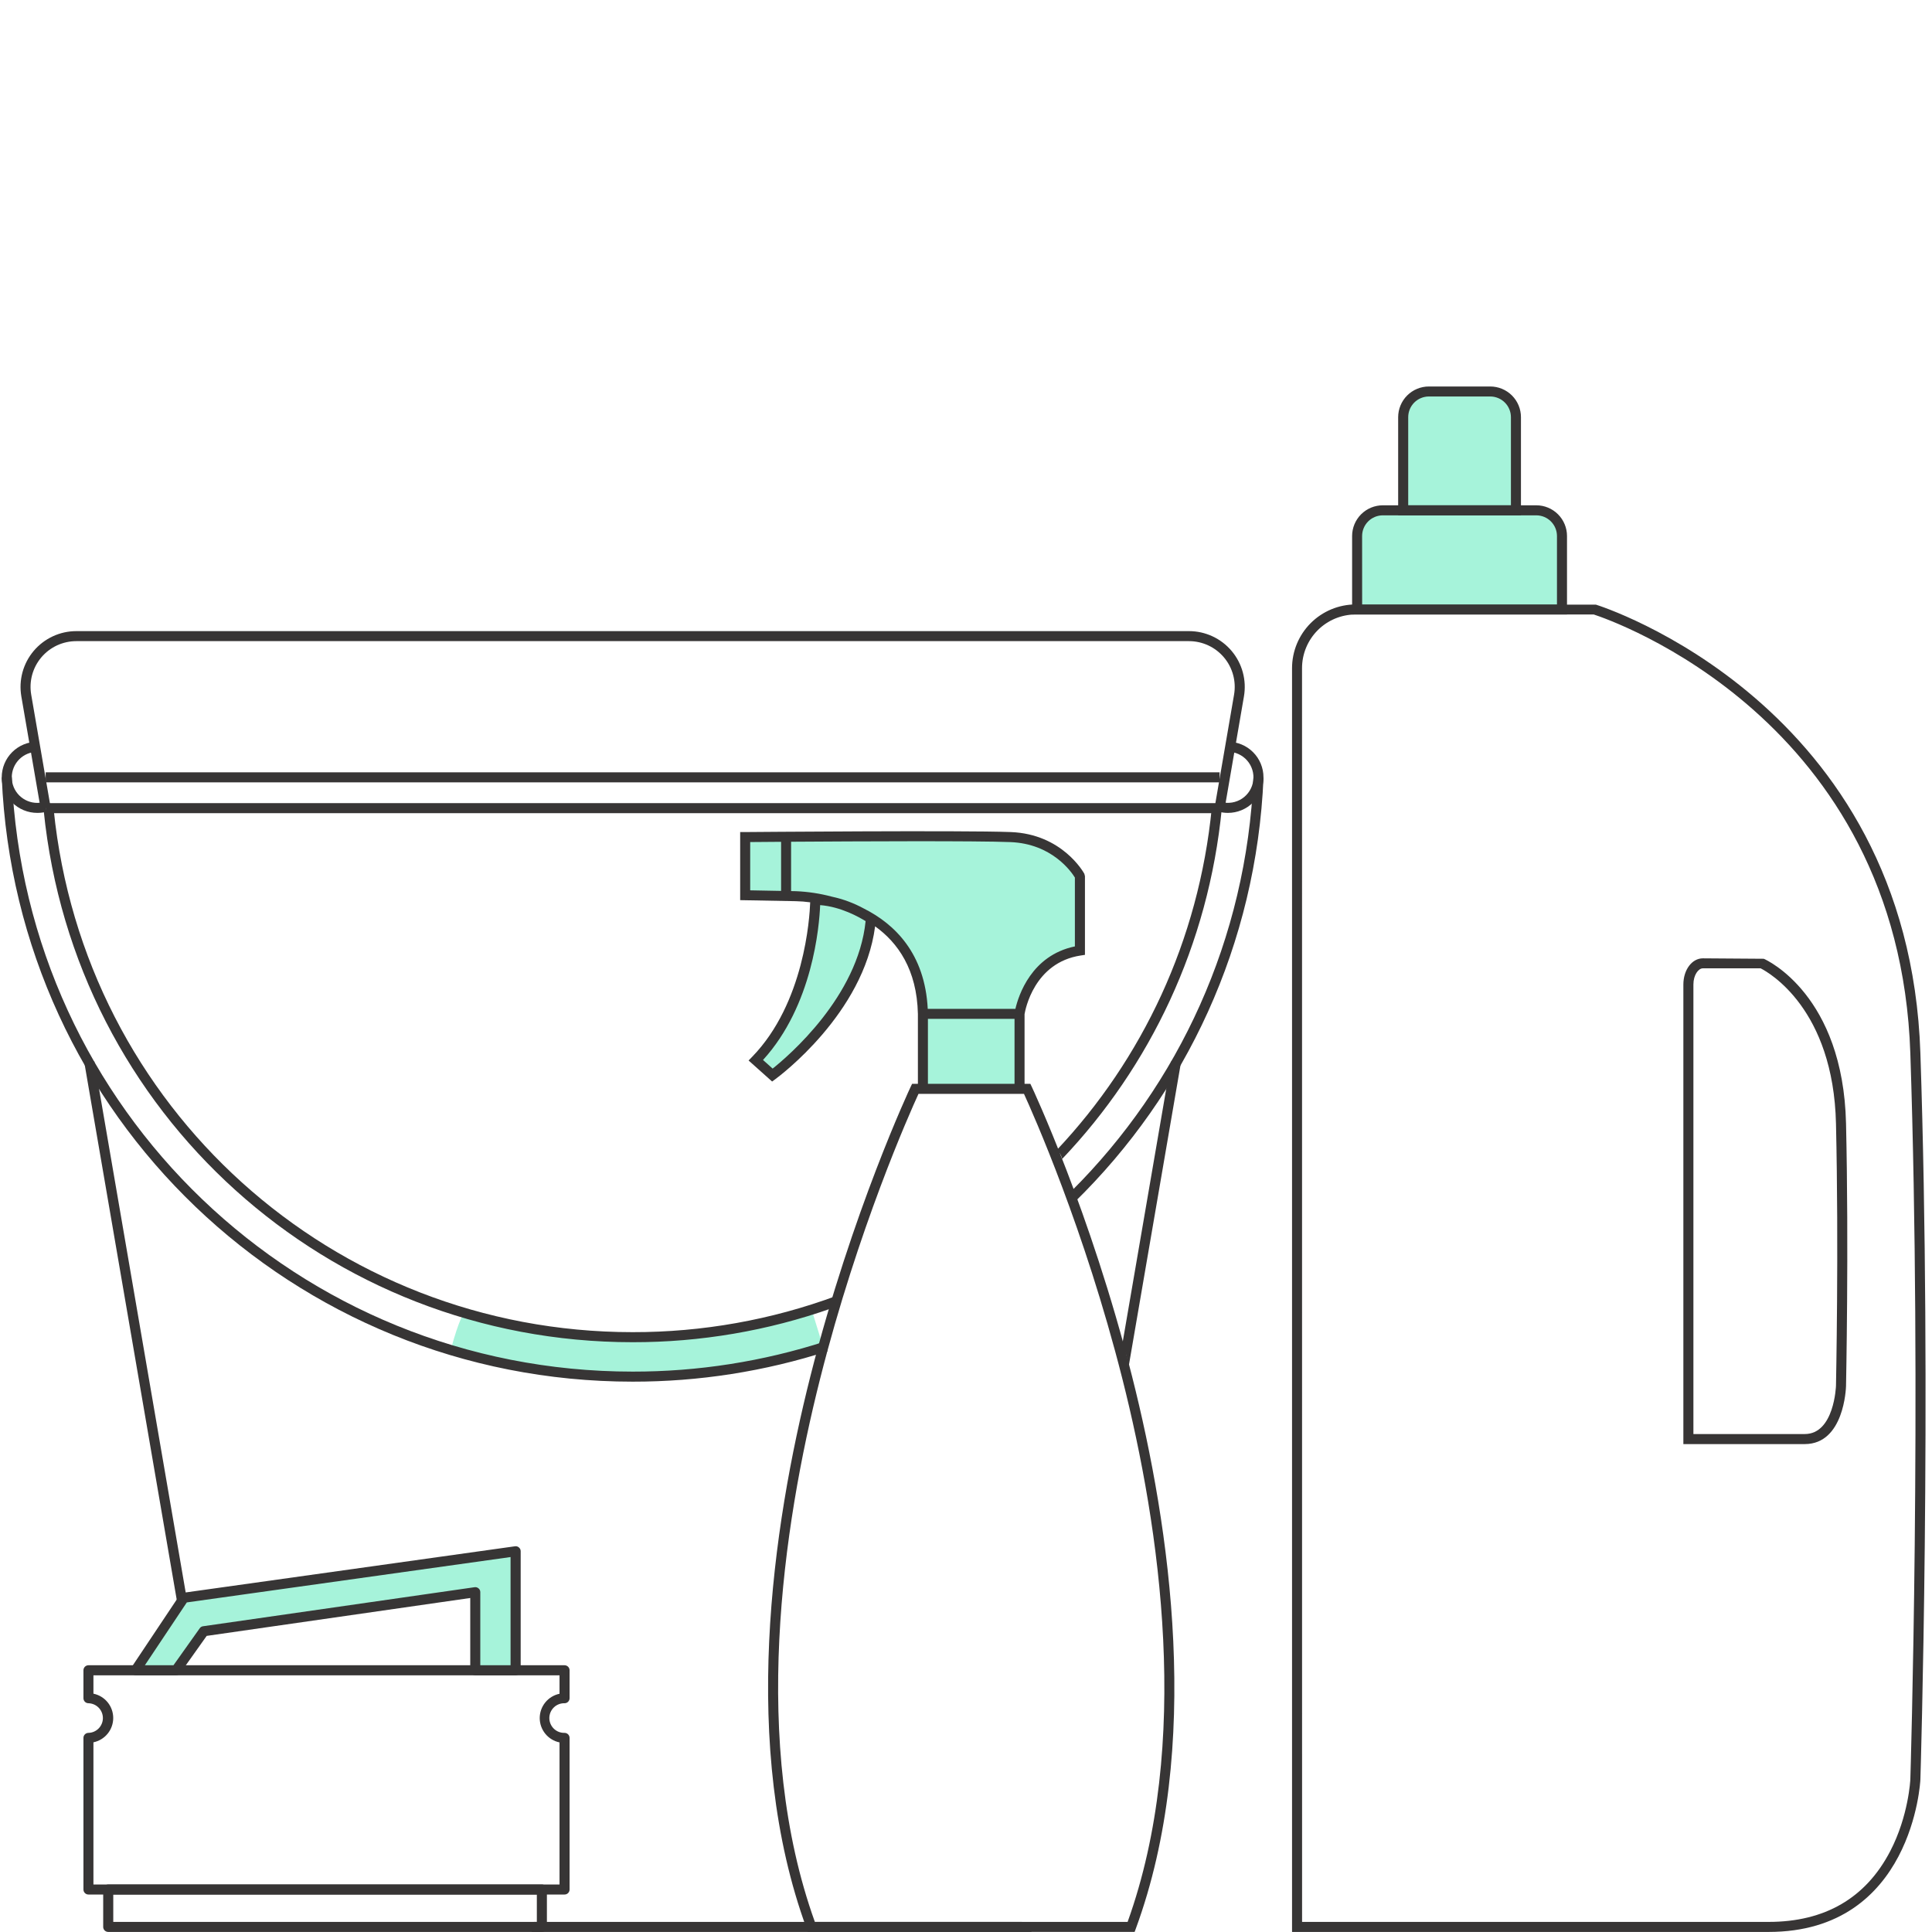 <svg xmlns="http://www.w3.org/2000/svg" xmlns:xlink="http://www.w3.org/1999/xlink" width="1080" zoomAndPan="magnify" viewBox="0 0 810 810" height="1080" preserveAspectRatio="xMidYMid meet" version="1.0"><path fill="#373535" d="M 741.492 809.973 L 541.695 809.973 L 541.695 280.109 C 541.695 279.234 541.738 278.363 541.824 277.492 C 541.91 276.625 542.039 275.762 542.211 274.902 C 542.383 274.047 542.594 273.199 542.848 272.363 C 543.102 271.527 543.398 270.703 543.73 269.898 C 544.066 269.09 544.441 268.301 544.852 267.531 C 545.266 266.762 545.715 266.012 546.199 265.285 C 546.684 264.559 547.207 263.855 547.758 263.18 C 548.312 262.504 548.898 261.859 549.52 261.242 C 550.137 260.621 550.781 260.035 551.457 259.48 C 552.133 258.926 552.836 258.406 553.562 257.922 C 554.289 257.434 555.035 256.984 555.809 256.574 C 556.578 256.16 557.367 255.785 558.172 255.453 C 558.98 255.117 559.801 254.82 560.641 254.566 C 561.477 254.312 562.32 254.102 563.18 253.93 C 564.035 253.758 564.898 253.629 565.77 253.543 C 566.637 253.453 567.512 253.41 568.383 253.41 L 669.094 253.5 C 670.395 253.891 800.211 294.668 805.129 441.488 C 809.988 586.883 805.18 744.574 805.129 746.148 C 805.105 746.805 801.883 809.973 741.492 809.973 Z M 545.902 805.766 L 741.492 805.766 C 765.086 805.766 782.238 795.785 792.473 776.129 C 800.211 761.27 800.91 746.148 800.918 745.996 C 800.965 744.438 805.777 586.887 800.918 441.629 C 796.215 301.176 674.906 259.816 668.164 257.617 L 568.363 257.617 C 567.625 257.621 566.891 257.656 566.16 257.73 C 565.426 257.801 564.699 257.91 563.977 258.055 C 563.254 258.199 562.543 258.379 561.836 258.594 C 561.133 258.809 560.441 259.055 559.762 259.336 C 559.082 259.621 558.418 259.934 557.766 260.281 C 557.117 260.629 556.488 261.008 555.875 261.418 C 555.266 261.828 554.672 262.266 554.105 262.73 C 553.535 263.199 552.992 263.695 552.469 264.215 C 551.949 264.734 551.457 265.281 550.988 265.848 C 550.523 266.418 550.082 267.008 549.676 267.621 C 549.266 268.234 548.887 268.863 548.539 269.512 C 548.191 270.164 547.879 270.828 547.598 271.508 C 547.316 272.188 547.066 272.879 546.852 273.582 C 546.641 274.289 546.461 275 546.316 275.723 C 546.172 276.445 546.062 277.172 545.992 277.906 C 545.918 278.637 545.883 279.371 545.883 280.109 Z M 756.668 605.438 L 705.758 605.438 L 705.758 412.777 C 705.758 406.617 709.352 401.789 713.93 401.789 L 739.488 401.969 C 740.848 402.566 772.73 417.223 773.957 471.031 C 775.156 523.555 773.957 580.512 773.957 581.086 C 773.934 582.07 773.117 605.438 756.668 605.438 Z M 709.969 601.227 L 756.668 601.227 C 769.016 601.227 769.738 581.164 769.746 580.965 C 769.746 580.406 770.945 523.539 769.746 471.109 C 768.652 423.016 741.641 407.754 738.156 405.98 L 713.93 405.98 C 712.055 405.98 709.969 408.766 709.969 412.758 Z M 709.969 601.227 " fill-opacity="1" fill-rule="nonzero"/><path fill="#a6f3da" d="M 648.523 213.949 L 575.332 213.949 C 574.914 213.949 574.5 213.988 574.094 214.07 C 573.684 214.152 573.289 214.273 572.902 214.434 C 572.516 214.594 572.152 214.789 571.805 215.02 C 571.457 215.25 571.137 215.516 570.844 215.809 C 570.551 216.105 570.285 216.426 570.055 216.77 C 569.824 217.117 569.629 217.484 569.469 217.867 C 569.309 218.254 569.188 218.648 569.105 219.059 C 569.023 219.469 568.984 219.879 568.984 220.297 L 568.984 255.516 L 654.875 255.516 L 654.875 220.297 C 654.871 219.879 654.832 219.469 654.75 219.059 C 654.668 218.648 654.547 218.254 654.391 217.867 C 654.23 217.484 654.035 217.117 653.801 216.77 C 653.57 216.426 653.309 216.105 653.012 215.809 C 652.719 215.516 652.398 215.25 652.051 215.02 C 651.703 214.789 651.34 214.594 650.953 214.434 C 650.57 214.273 650.172 214.152 649.762 214.07 C 649.355 213.988 648.941 213.949 648.523 213.949 Z M 648.523 213.949 " fill-opacity="1" fill-rule="nonzero"/><path fill="#a6f3da" d="M 629.215 164.141 L 594.637 164.141 C 594.219 164.141 593.805 164.18 593.398 164.262 C 592.988 164.344 592.59 164.465 592.207 164.625 C 591.82 164.785 591.457 164.98 591.109 165.211 C 590.762 165.441 590.441 165.707 590.148 166 C 589.852 166.297 589.59 166.617 589.359 166.965 C 589.125 167.312 588.93 167.676 588.77 168.062 C 588.613 168.445 588.492 168.844 588.41 169.254 C 588.328 169.66 588.289 170.074 588.289 170.492 L 588.289 213.949 L 635.586 213.949 L 635.586 170.492 C 635.586 170.074 635.543 169.66 635.461 169.25 C 635.379 168.84 635.258 168.441 635.098 168.059 C 634.938 167.672 634.742 167.305 634.512 166.957 C 634.277 166.609 634.012 166.289 633.719 165.996 C 633.422 165.699 633.102 165.438 632.754 165.207 C 632.406 164.973 632.039 164.777 631.652 164.617 C 631.266 164.461 630.867 164.34 630.457 164.258 C 630.047 164.18 629.633 164.137 629.215 164.141 Z M 629.215 164.141 " fill-opacity="1" fill-rule="nonzero"/><path fill="#373535" d="M 656.973 257.617 L 566.879 257.617 L 566.879 224.711 C 566.879 223.867 566.965 223.031 567.129 222.203 C 567.293 221.375 567.539 220.57 567.863 219.789 C 568.188 219.008 568.582 218.27 569.055 217.566 C 569.523 216.863 570.055 216.215 570.652 215.617 C 571.25 215.02 571.902 214.488 572.602 214.02 C 573.305 213.551 574.047 213.152 574.828 212.828 C 575.605 212.508 576.41 212.262 577.238 212.098 C 578.066 211.934 578.902 211.848 579.75 211.848 L 644.113 211.848 C 644.957 211.852 645.793 211.934 646.621 212.098 C 647.449 212.266 648.25 212.508 649.031 212.832 C 649.812 213.156 650.551 213.551 651.254 214.023 C 651.957 214.492 652.605 215.023 653.203 215.621 C 653.797 216.219 654.332 216.867 654.801 217.57 C 655.27 218.27 655.668 219.012 655.988 219.793 C 656.312 220.57 656.559 221.375 656.723 222.203 C 656.891 223.031 656.973 223.867 656.973 224.711 Z M 571.086 253.41 L 652.766 253.41 L 652.766 224.711 C 652.762 224.145 652.707 223.582 652.594 223.023 C 652.48 222.469 652.316 221.926 652.098 221.402 C 651.883 220.879 651.613 220.383 651.297 219.91 C 650.984 219.438 650.625 219 650.223 218.602 C 649.82 218.199 649.383 217.84 648.914 217.523 C 648.441 217.207 647.941 216.941 647.418 216.723 C 646.895 216.504 646.355 216.34 645.797 216.227 C 645.242 216.117 644.68 216.059 644.113 216.059 L 579.75 216.059 C 579.18 216.059 578.617 216.113 578.059 216.223 C 577.5 216.336 576.961 216.5 576.434 216.715 C 575.906 216.934 575.41 217.199 574.934 217.516 C 574.461 217.832 574.023 218.188 573.621 218.59 C 573.219 218.992 572.859 219.43 572.543 219.902 C 572.227 220.375 571.957 220.871 571.738 221.398 C 571.52 221.922 571.355 222.465 571.242 223.02 C 571.129 223.578 571.07 224.141 571.07 224.711 Z M 571.086 253.41 " fill-opacity="1" fill-rule="nonzero"/><path fill="#373535" d="M 637.668 216.059 L 586.184 216.059 L 586.184 174.906 C 586.184 174.059 586.27 173.223 586.434 172.395 C 586.598 171.566 586.844 170.762 587.168 169.98 C 587.492 169.203 587.887 168.461 588.355 167.758 C 588.828 167.055 589.359 166.406 589.957 165.809 C 590.555 165.211 591.203 164.676 591.906 164.207 C 592.609 163.738 593.352 163.34 594.129 163.02 C 594.91 162.695 595.715 162.449 596.543 162.285 C 597.371 162.117 598.207 162.035 599.055 162.035 L 624.809 162.035 C 625.652 162.035 626.488 162.121 627.316 162.285 C 628.145 162.449 628.949 162.695 629.727 163.02 C 630.508 163.344 631.25 163.738 631.949 164.211 C 632.652 164.68 633.301 165.211 633.898 165.809 C 634.496 166.406 635.031 167.059 635.5 167.758 C 635.969 168.461 636.363 169.203 636.688 169.984 C 637.012 170.762 637.254 171.566 637.418 172.395 C 637.586 173.223 637.668 174.059 637.668 174.906 Z M 590.398 211.848 L 633.461 211.848 L 633.461 174.906 C 633.461 174.336 633.402 173.773 633.293 173.215 C 633.184 172.656 633.02 172.117 632.801 171.59 C 632.582 171.062 632.316 170.566 632.004 170.09 C 631.688 169.617 631.328 169.18 630.926 168.777 C 630.523 168.375 630.09 168.016 629.617 167.699 C 629.145 167.383 628.645 167.113 628.121 166.895 C 627.594 166.676 627.055 166.512 626.496 166.398 C 625.938 166.285 625.375 166.227 624.809 166.227 L 599.055 166.227 C 598.484 166.227 597.922 166.285 597.363 166.398 C 596.805 166.508 596.266 166.676 595.738 166.895 C 595.215 167.113 594.715 167.379 594.242 167.695 C 593.77 168.012 593.332 168.375 592.93 168.777 C 592.531 169.18 592.172 169.617 591.855 170.09 C 591.539 170.562 591.273 171.062 591.055 171.59 C 590.84 172.113 590.676 172.656 590.562 173.215 C 590.453 173.773 590.398 174.336 590.398 174.906 Z M 590.398 211.848 " fill-opacity="1" fill-rule="nonzero"/><path fill="#373535" d="M 15.652 340.809 C 14.672 340.812 13.699 340.715 12.738 340.527 C 11.777 340.336 10.844 340.055 9.941 339.68 C 9.035 339.305 8.176 338.844 7.359 338.301 C 6.543 337.758 5.789 337.141 5.098 336.445 C 4.402 335.754 3.785 335 3.238 334.188 C 2.695 333.371 2.234 332.512 1.859 331.605 C 1.484 330.703 1.203 329.77 1.012 328.809 C 0.82 327.848 0.723 326.875 0.723 325.895 C 0.723 324.918 0.82 323.945 1.012 322.984 C 1.203 322.023 1.484 321.09 1.859 320.188 C 2.234 319.281 2.695 318.422 3.238 317.605 C 3.785 316.793 4.402 316.039 5.098 315.344 C 5.789 314.652 6.543 314.035 7.359 313.492 C 8.176 312.945 9.035 312.488 9.941 312.113 C 10.844 311.738 11.777 311.457 12.738 311.266 C 13.699 311.074 14.672 310.98 15.652 310.98 L 15.652 315.207 C 14.949 315.207 14.25 315.277 13.562 315.414 C 12.871 315.551 12.203 315.754 11.551 316.02 C 10.902 316.289 10.285 316.617 9.699 317.008 C 9.113 317.398 8.574 317.844 8.074 318.34 C 7.578 318.836 7.133 319.379 6.742 319.965 C 6.352 320.547 6.02 321.164 5.754 321.816 C 5.484 322.465 5.281 323.133 5.141 323.824 C 5.004 324.516 4.938 325.211 4.938 325.914 C 4.938 326.617 5.004 327.312 5.141 328.004 C 5.281 328.691 5.484 329.363 5.754 330.012 C 6.02 330.664 6.352 331.281 6.742 331.863 C 7.133 332.449 7.578 332.988 8.074 333.488 C 8.574 333.984 9.113 334.426 9.699 334.816 C 10.285 335.207 10.902 335.539 11.551 335.805 C 12.203 336.074 12.871 336.277 13.562 336.414 C 14.25 336.551 14.949 336.617 15.652 336.617 C 16.602 336.617 17.535 336.492 18.453 336.25 L 19.547 340.312 C 18.27 340.648 16.973 340.816 15.652 340.809 Z M 15.652 340.809 " fill-opacity="1" fill-rule="nonzero"/><path fill="#a6f3da" d="M 194.637 550.32 C 194.637 550.32 192.547 552.582 188.996 565.918 C 188.996 565.918 269.566 592.391 345.129 564.773 L 340.246 548.957 C 340.246 548.957 272.199 576.109 194.637 550.32 Z M 194.637 550.32 " fill-opacity="1" fill-rule="nonzero"/><path fill="#373535" d="M 490.926 445.023 L 470.312 564.855 C 470.617 565.172 470.887 565.512 471.125 565.879 C 472.195 567.641 472.688 569.555 472.605 571.613 C 472.852 571.922 473.066 572.254 473.246 572.609 L 495.074 445.742 Z M 490.926 445.023 " fill-opacity="1" fill-rule="nonzero"/><path fill="#373535" d="M 77.918 668.047 L 39.547 444.988 L 35.395 445.707 L 74.281 671.777 C 74.527 670.887 74.973 670.109 75.621 669.445 C 76.266 668.781 77.031 668.316 77.918 668.047 Z M 77.918 668.047 " fill-opacity="1" fill-rule="nonzero"/><path fill="#373535" d="M 428.426 805.766 L 223.867 805.766 C 224 807.293 223.637 808.699 222.785 809.973 L 432.414 809.973 L 432.73 808.137 C 431.863 808.113 431.051 807.895 430.293 807.477 C 429.531 807.055 428.91 806.484 428.426 805.766 Z M 428.426 805.766 " fill-opacity="1" fill-rule="nonzero"/><path fill="#373535" d="M 513.398 339.184 L 509.254 338.469 L 517.387 291.227 C 517.504 290.539 517.582 289.848 517.625 289.156 C 517.668 288.461 517.676 287.766 517.641 287.07 C 517.609 286.375 517.539 285.684 517.43 284.996 C 517.32 284.309 517.176 283.629 516.992 282.957 C 516.812 282.285 516.594 281.625 516.34 280.977 C 516.086 280.328 515.797 279.695 515.473 279.078 C 515.152 278.461 514.797 277.863 514.406 277.285 C 514.02 276.707 513.602 276.152 513.152 275.621 C 512.703 275.09 512.227 274.582 511.723 274.102 C 511.219 273.621 510.691 273.168 510.141 272.746 C 509.586 272.324 509.012 271.934 508.418 271.57 C 507.82 271.211 507.207 270.883 506.578 270.59 C 505.945 270.297 505.301 270.039 504.641 269.816 C 503.98 269.59 503.312 269.406 502.633 269.254 C 501.953 269.105 501.266 268.992 500.574 268.914 C 499.883 268.84 499.188 268.801 498.492 268.801 L 31.98 268.801 C 31.285 268.801 30.59 268.84 29.898 268.914 C 29.207 268.988 28.52 269.102 27.84 269.254 C 27.16 269.402 26.488 269.59 25.832 269.812 C 25.172 270.035 24.523 270.293 23.895 270.586 C 23.262 270.883 22.648 271.207 22.055 271.57 C 21.457 271.93 20.883 272.32 20.328 272.742 C 19.777 273.168 19.25 273.617 18.746 274.098 C 18.242 274.578 17.766 275.086 17.316 275.617 C 16.867 276.152 16.449 276.707 16.059 277.285 C 15.672 277.863 15.316 278.461 14.992 279.074 C 14.672 279.691 14.383 280.324 14.129 280.973 C 13.875 281.621 13.656 282.281 13.473 282.953 C 13.289 283.625 13.145 284.305 13.039 284.992 C 12.93 285.68 12.859 286.375 12.824 287.07 C 12.793 287.766 12.797 288.461 12.84 289.152 C 12.883 289.848 12.965 290.539 13.082 291.227 L 21.223 338.469 L 17.07 339.184 L 8.941 291.938 C 8.801 291.102 8.703 290.258 8.652 289.41 C 8.598 288.566 8.594 287.719 8.633 286.867 C 8.676 286.02 8.762 285.18 8.895 284.34 C 9.027 283.5 9.203 282.672 9.426 281.852 C 9.648 281.035 9.914 280.23 10.227 279.441 C 10.535 278.648 10.887 277.879 11.281 277.125 C 11.676 276.375 12.109 275.648 12.586 274.941 C 13.059 274.238 13.566 273.562 14.113 272.914 C 14.664 272.262 15.242 271.645 15.859 271.059 C 16.473 270.477 17.117 269.926 17.789 269.41 C 18.465 268.895 19.164 268.414 19.891 267.977 C 20.617 267.539 21.367 267.137 22.137 266.781 C 22.906 266.422 23.691 266.109 24.496 265.836 C 25.301 265.562 26.117 265.336 26.945 265.152 C 27.773 264.969 28.609 264.832 29.453 264.738 C 30.297 264.648 31.145 264.602 31.992 264.602 L 498.492 264.602 C 499.34 264.602 500.188 264.648 501.031 264.738 C 501.875 264.832 502.711 264.969 503.539 265.152 C 504.367 265.336 505.184 265.566 505.988 265.84 C 506.793 266.109 507.578 266.426 508.348 266.785 C 509.117 267.141 509.863 267.539 510.59 267.98 C 511.316 268.418 512.016 268.895 512.691 269.41 C 513.363 269.926 514.008 270.477 514.621 271.062 C 515.238 271.648 515.816 272.266 516.363 272.914 C 516.91 273.566 517.422 274.242 517.895 274.945 C 518.367 275.648 518.801 276.379 519.195 277.129 C 519.59 277.883 519.941 278.652 520.25 279.441 C 520.562 280.23 520.828 281.035 521.051 281.855 C 521.273 282.676 521.449 283.504 521.582 284.34 C 521.715 285.18 521.801 286.023 521.844 286.871 C 521.883 287.719 521.879 288.566 521.824 289.414 C 521.773 290.258 521.676 291.102 521.535 291.938 Z M 513.398 339.184 " fill-opacity="1" fill-rule="nonzero"/><path fill="#373535" d="M 19.148 336.719 L 511.328 336.719 L 511.328 340.926 L 19.148 340.926 Z M 19.148 336.719 " fill-opacity="1" fill-rule="nonzero"/><path fill="#373535" d="M 19.148 323.797 L 511.328 323.797 L 511.328 328.004 L 19.148 328.004 Z M 19.148 323.797 " fill-opacity="1" fill-rule="nonzero"/><path fill="#373535" d="M 345.93 563.172 C 345.93 562.922 345.93 562.664 345.93 562.414 C 332.895 566.617 319.613 569.777 306.086 571.898 C 292.555 574.016 278.941 575.07 265.246 575.055 C 125.23 575.055 10.895 465.57 4.945 325.801 L 0.738 325.984 C 6.812 468.008 122.969 579.266 265.238 579.266 C 279.117 579.281 292.91 578.219 306.621 576.074 C 320.332 573.934 333.797 570.738 347.008 566.488 C 346.332 565.484 345.973 564.379 345.93 563.172 Z M 345.93 563.172 " fill-opacity="1" fill-rule="nonzero"/><path fill="#373535" d="M 525.527 325.812 C 522.633 393.848 494.039 454.688 449.32 499.254 C 449.754 500.801 450.188 502.355 450.594 503.922 C 497.023 458.508 526.754 395.992 529.738 326.012 Z M 525.527 325.812 " fill-opacity="1" fill-rule="nonzero"/><path fill="#373535" d="M 445.145 485.305 L 445.316 485.891 C 482.199 447.129 506.668 396.195 512.258 338.938 L 508.066 338.527 C 502.609 394.426 478.848 444.195 443.012 482.199 C 444.074 482.992 444.785 484.027 445.145 485.305 Z M 445.145 485.305 " fill-opacity="1" fill-rule="nonzero"/><path fill="#373535" d="M 350.781 543.262 C 337.09 548.324 323.059 552.137 308.691 554.699 C 294.32 557.262 279.836 558.531 265.238 558.512 C 139.543 558.512 35.195 464.352 22.512 339.473 L 18.324 339.906 C 31.219 466.934 137.371 562.727 265.227 562.727 C 279.43 562.746 293.531 561.562 307.535 559.176 C 321.539 556.793 335.238 553.238 348.633 548.52 C 349.293 546.719 350.02 544.957 350.781 543.262 Z M 350.781 543.262 " fill-opacity="1" fill-rule="nonzero"/><path fill="#373535" d="M 514.828 340.809 C 513.504 340.812 512.203 340.641 510.926 340.293 L 512.027 336.23 C 512.762 336.43 513.512 336.551 514.273 336.586 C 515.031 336.625 515.789 336.582 516.543 336.461 C 517.293 336.336 518.023 336.137 518.734 335.855 C 519.441 335.578 520.113 335.227 520.75 334.805 C 521.383 334.383 521.965 333.898 522.496 333.352 C 523.027 332.805 523.492 332.207 523.895 331.559 C 524.301 330.914 524.629 330.23 524.887 329.516 C 525.145 328.797 525.324 328.062 525.426 327.305 C 525.523 326.551 525.543 325.793 525.484 325.031 C 525.422 324.273 525.281 323.527 525.059 322.801 C 524.84 322.07 524.543 321.371 524.176 320.707 C 523.805 320.039 523.371 319.418 522.867 318.848 C 522.367 318.273 521.809 317.758 521.199 317.305 C 520.586 316.848 519.934 316.465 519.238 316.148 C 518.547 315.836 517.824 315.598 517.082 315.434 C 516.336 315.273 515.582 315.191 514.82 315.191 L 514.82 310.98 C 515.801 310.984 516.77 311.078 517.73 311.27 C 518.688 311.465 519.621 311.746 520.523 312.121 C 521.43 312.496 522.285 312.957 523.102 313.5 C 523.914 314.047 524.664 314.664 525.355 315.355 C 526.051 316.047 526.668 316.801 527.211 317.613 C 527.754 318.43 528.211 319.289 528.586 320.191 C 528.961 321.098 529.242 322.027 529.434 322.988 C 529.625 323.949 529.719 324.918 529.719 325.895 C 529.719 326.875 529.625 327.844 529.434 328.805 C 529.242 329.766 528.961 330.695 528.586 331.602 C 528.211 332.504 527.754 333.363 527.211 334.176 C 526.668 334.992 526.051 335.746 525.355 336.438 C 524.664 337.129 523.914 337.746 523.102 338.293 C 522.285 338.836 521.426 339.297 520.523 339.672 C 519.621 340.047 518.688 340.328 517.727 340.52 C 516.77 340.711 515.801 340.809 514.82 340.809 Z M 514.828 340.809 " fill-opacity="1" fill-rule="nonzero"/><path fill="#a6f3da" d="M 407.191 425.055 L 427.449 425.055 L 427.449 456.512 L 386.93 456.512 L 386.93 425.055 Z M 407.191 425.055 " fill-opacity="1" fill-rule="nonzero"/><path fill="#a6f3da" d="M 427.449 425.055 C 427.449 425.055 430.582 401.93 452.777 398.531 L 452.777 367.34 C 452.777 367.34 444.25 351.746 423.707 350.941 C 403.164 350.141 312.41 350.941 312.41 350.941 L 312.41 375.336 L 333.602 375.738 C 333.602 375.738 385.863 376 386.926 425.055 Z M 427.449 425.055 " fill-opacity="1" fill-rule="nonzero"/><path fill="#a6f3da" d="M 341.801 377.258 C 341.801 377.258 341.766 418.887 316.875 444.516 L 323.816 450.738 C 323.816 450.738 362.098 422.723 365.102 385.121 C 365.121 385.129 354.207 377.371 341.801 377.258 Z M 341.801 377.258 " fill-opacity="1" fill-rule="nonzero"/><path fill="#373535" d="M 474.578 576.863 C 457.141 507.871 432.793 456.113 432.551 455.594 L 431.977 454.395 L 429.551 454.395 L 429.551 425.191 C 429.844 423.383 433.523 403.594 453.086 400.598 L 454.871 400.328 L 454.871 367.34 L 454.613 366.328 C 454.238 365.652 445.27 349.676 423.805 348.844 C 403.477 348.062 313.32 348.844 312.402 348.844 L 310.32 348.844 L 310.32 377.391 L 333.602 377.824 C 335.637 377.867 337.66 378.023 339.676 378.297 C 339.453 384.805 337.211 420.555 315.379 443.043 L 313.852 444.617 L 323.715 453.434 L 325.086 452.426 C 326.637 451.289 362.16 424.898 366.895 388.371 C 376.438 395.211 384.43 406.484 384.832 425.082 L 384.832 454.391 L 382.402 454.391 L 381.828 455.59 C 381.586 456.105 357.242 507.883 339.793 576.859 C 323.664 640.645 310.289 732.594 338.184 808.574 L 338.691 809.953 L 475.703 809.953 L 476.207 808.574 C 504.086 732.609 490.723 640.648 474.578 576.863 Z M 314.523 353.035 L 327.477 352.934 L 327.477 373.516 L 314.523 373.273 Z M 323.934 448.012 L 319.898 444.395 C 340.727 421.559 343.492 388.352 343.855 379.473 C 352.535 380.156 360.242 384.527 362.91 386.199 C 359.691 417.852 330.574 442.723 323.934 448.012 Z M 362.195 380.918 C 357.961 378.609 353.488 376.949 348.777 375.934 C 343.816 374.609 338.77 373.844 333.637 373.633 L 331.668 373.594 L 331.668 352.902 C 359.5 352.719 409.223 352.469 423.621 353.051 C 440.977 353.723 449.121 365.43 450.652 367.918 L 450.652 396.785 C 432.406 400.566 427.016 417.367 425.711 422.969 L 388.961 422.969 C 387.766 399.703 375.113 387.414 362.195 380.918 Z M 425.348 427.16 L 425.348 454.406 L 389.035 454.406 L 389.035 427.16 Z M 472.758 805.766 L 341.633 805.766 C 314.789 731.074 327.984 640.77 343.852 577.988 C 359.719 515.203 381.344 466.754 385.074 458.617 L 429.312 458.617 C 433.039 466.754 454.656 515.195 470.535 577.988 C 486.414 640.781 499.602 731.074 472.758 805.766 Z M 472.758 805.766 " fill-opacity="1" fill-rule="nonzero"/><path fill="#373535" d="M 236.691 794.289 L 37.086 794.289 C 36.809 794.289 36.539 794.234 36.281 794.129 C 36.023 794.023 35.797 793.871 35.598 793.672 C 35.398 793.477 35.25 793.246 35.141 792.988 C 35.035 792.73 34.98 792.461 34.984 792.184 L 34.984 728.621 C 34.98 728.344 35.035 728.074 35.141 727.816 C 35.25 727.559 35.398 727.328 35.598 727.133 C 35.797 726.934 36.023 726.781 36.281 726.676 C 36.539 726.566 36.809 726.512 37.086 726.512 C 37.488 726.504 37.883 726.453 38.277 726.367 C 38.668 726.281 39.047 726.156 39.414 725.996 C 39.781 725.832 40.129 725.641 40.461 725.41 C 40.789 725.184 41.094 724.926 41.375 724.637 C 41.656 724.352 41.906 724.039 42.125 723.703 C 42.344 723.367 42.527 723.016 42.68 722.641 C 42.832 722.27 42.945 721.887 43.023 721.496 C 43.098 721.102 43.137 720.703 43.137 720.301 C 43.137 719.902 43.098 719.504 43.023 719.109 C 42.945 718.715 42.832 718.332 42.68 717.961 C 42.527 717.59 42.344 717.238 42.125 716.902 C 41.906 716.566 41.656 716.254 41.375 715.965 C 41.094 715.68 40.789 715.422 40.461 715.191 C 40.129 714.965 39.781 714.77 39.414 714.609 C 39.047 714.449 38.668 714.324 38.277 714.238 C 37.883 714.148 37.488 714.102 37.086 714.09 C 36.809 714.09 36.539 714.035 36.281 713.93 C 36.023 713.824 35.797 713.672 35.598 713.473 C 35.402 713.277 35.25 713.051 35.145 712.793 C 35.035 712.535 34.984 712.266 34.984 711.984 L 34.984 700.27 C 34.984 699.992 35.035 699.723 35.145 699.465 C 35.25 699.207 35.402 698.98 35.598 698.781 C 35.797 698.586 36.023 698.434 36.281 698.324 C 36.539 698.219 36.809 698.164 37.086 698.164 L 236.691 698.164 C 236.969 698.164 237.238 698.219 237.496 698.324 C 237.754 698.434 237.98 698.586 238.18 698.781 C 238.375 698.98 238.527 699.207 238.637 699.465 C 238.742 699.723 238.797 699.992 238.797 700.27 L 238.797 711.984 C 238.797 712.266 238.742 712.535 238.637 712.793 C 238.527 713.051 238.375 713.277 238.18 713.473 C 237.98 713.672 237.754 713.824 237.496 713.93 C 237.238 714.035 236.969 714.09 236.691 714.09 C 236.277 714.078 235.863 714.109 235.457 714.18 C 235.047 714.254 234.648 714.363 234.262 714.516 C 233.875 714.668 233.508 714.855 233.16 715.078 C 232.812 715.305 232.488 715.562 232.191 715.852 C 231.895 716.141 231.629 716.457 231.395 716.801 C 231.16 717.141 230.965 717.504 230.801 717.887 C 230.641 718.27 230.52 718.664 230.438 719.07 C 230.355 719.477 230.312 719.887 230.312 720.301 C 230.312 720.719 230.355 721.129 230.438 721.535 C 230.52 721.941 230.641 722.336 230.801 722.719 C 230.965 723.102 231.16 723.461 231.395 723.805 C 231.629 724.148 231.895 724.465 232.191 724.754 C 232.488 725.043 232.812 725.301 233.16 725.523 C 233.508 725.75 233.875 725.938 234.262 726.09 C 234.648 726.238 235.047 726.352 235.457 726.422 C 235.863 726.496 236.277 726.523 236.691 726.512 C 236.969 726.512 237.238 726.566 237.496 726.676 C 237.754 726.781 237.984 726.934 238.18 727.133 C 238.379 727.328 238.531 727.559 238.637 727.816 C 238.742 728.074 238.797 728.344 238.797 728.621 L 238.797 792.184 C 238.797 792.461 238.742 792.73 238.637 792.988 C 238.531 793.246 238.379 793.477 238.18 793.672 C 237.984 793.871 237.754 794.023 237.496 794.129 C 237.238 794.234 236.969 794.289 236.691 794.289 Z M 39.172 790.078 L 234.582 790.078 L 234.582 730.512 C 234 730.391 233.434 730.219 232.879 730.004 C 232.328 729.785 231.797 729.52 231.289 729.211 C 230.781 728.902 230.301 728.555 229.855 728.164 C 229.406 727.773 228.996 727.348 228.621 726.887 C 228.246 726.426 227.91 725.938 227.621 725.418 C 227.328 724.898 227.082 724.363 226.883 723.801 C 226.684 723.242 226.535 722.668 226.434 722.082 C 226.332 721.496 226.281 720.906 226.281 720.312 C 226.281 719.719 226.332 719.129 226.434 718.543 C 226.535 717.957 226.684 717.383 226.883 716.824 C 227.082 716.266 227.328 715.727 227.621 715.207 C 227.91 714.691 228.246 714.199 228.621 713.738 C 228.996 713.277 229.406 712.852 229.855 712.461 C 230.301 712.07 230.781 711.723 231.289 711.414 C 231.797 711.105 232.328 710.84 232.879 710.625 C 233.434 710.406 234 710.238 234.582 710.117 L 234.582 702.383 L 39.172 702.383 L 39.172 710.078 C 39.754 710.199 40.32 710.367 40.871 710.586 C 41.426 710.801 41.957 711.066 42.465 711.375 C 42.973 711.684 43.449 712.031 43.898 712.422 C 44.344 712.812 44.758 713.238 45.133 713.699 C 45.508 714.16 45.84 714.648 46.133 715.168 C 46.422 715.688 46.668 716.227 46.867 716.785 C 47.066 717.344 47.219 717.918 47.316 718.504 C 47.418 719.09 47.469 719.68 47.469 720.273 C 47.469 720.867 47.418 721.457 47.316 722.043 C 47.219 722.629 47.066 723.203 46.867 723.762 C 46.668 724.324 46.422 724.859 46.133 725.379 C 45.84 725.898 45.508 726.387 45.133 726.848 C 44.758 727.309 44.344 727.734 43.898 728.125 C 43.449 728.516 42.973 728.863 42.465 729.172 C 41.957 729.48 41.426 729.746 40.871 729.965 C 40.32 730.18 39.754 730.352 39.172 730.473 Z M 39.172 790.078 " fill-opacity="1" fill-rule="nonzero"/><path fill="#a6f3da" d="M 216.156 700.258 L 216.156 650.383 L 77.094 669.875 L 56.816 700.258 L 73.828 700.258 L 85.434 683.898 L 199.262 667.535 L 199.262 700.258 Z M 216.156 700.258 " fill-opacity="1" fill-rule="nonzero"/><path fill="#373535" d="M 216.156 702.363 L 199.262 702.363 C 198.98 702.363 198.715 702.309 198.457 702.203 C 198.199 702.094 197.969 701.941 197.773 701.746 C 197.574 701.547 197.422 701.32 197.316 701.062 C 197.211 700.805 197.156 700.535 197.156 700.258 L 197.156 669.965 L 86.652 685.855 L 75.559 701.477 C 75.137 702.062 74.566 702.352 73.844 702.344 L 56.836 702.344 C 56.449 702.34 56.09 702.238 55.758 702.039 C 55.43 701.84 55.172 701.566 54.992 701.227 C 54.809 700.883 54.73 700.52 54.75 700.133 C 54.77 699.75 54.887 699.395 55.098 699.074 L 75.375 668.699 C 75.723 668.172 76.211 667.867 76.836 667.781 L 215.902 648.289 C 216.535 648.195 217.094 648.363 217.57 648.785 C 218.055 649.203 218.297 649.734 218.297 650.375 L 218.297 700.25 C 218.297 700.531 218.246 700.805 218.137 701.066 C 218.027 701.324 217.871 701.555 217.672 701.754 C 217.469 701.953 217.238 702.105 216.977 702.211 C 216.715 702.316 216.441 702.367 216.156 702.363 Z M 201.367 698.152 L 214.055 698.152 L 214.055 652.801 L 78.32 671.82 L 60.75 698.148 L 72.738 698.148 L 83.727 682.676 C 84.07 682.18 84.543 681.891 85.141 681.809 L 198.961 665.445 C 199.59 665.363 200.148 665.523 200.637 665.934 C 201.121 666.352 201.367 666.883 201.367 667.527 Z M 201.367 698.152 " fill-opacity="1" fill-rule="nonzero"/><path fill="#373535" d="M 227.188 809.973 L 45.375 809.973 C 45.098 809.973 44.828 809.922 44.57 809.812 C 44.312 809.707 44.082 809.555 43.887 809.359 C 43.688 809.16 43.535 808.934 43.43 808.676 C 43.32 808.418 43.266 808.148 43.266 807.871 L 43.266 792.184 C 43.266 791.902 43.32 791.637 43.43 791.379 C 43.535 791.121 43.688 790.891 43.887 790.695 C 44.082 790.496 44.312 790.344 44.57 790.238 C 44.828 790.133 45.098 790.078 45.375 790.078 L 227.188 790.078 C 227.469 790.078 227.734 790.133 227.992 790.238 C 228.25 790.344 228.48 790.496 228.676 790.695 C 228.875 790.891 229.027 791.121 229.133 791.379 C 229.238 791.637 229.293 791.902 229.293 792.184 L 229.293 807.871 C 229.293 808.148 229.238 808.418 229.133 808.676 C 229.023 808.934 228.875 809.16 228.676 809.359 C 228.48 809.555 228.25 809.707 227.992 809.812 C 227.734 809.922 227.469 809.973 227.188 809.973 Z M 47.488 805.766 L 225.074 805.766 L 225.074 794.289 L 47.488 794.289 Z M 47.488 805.766 " fill-opacity="1" fill-rule="nonzero"/></svg>